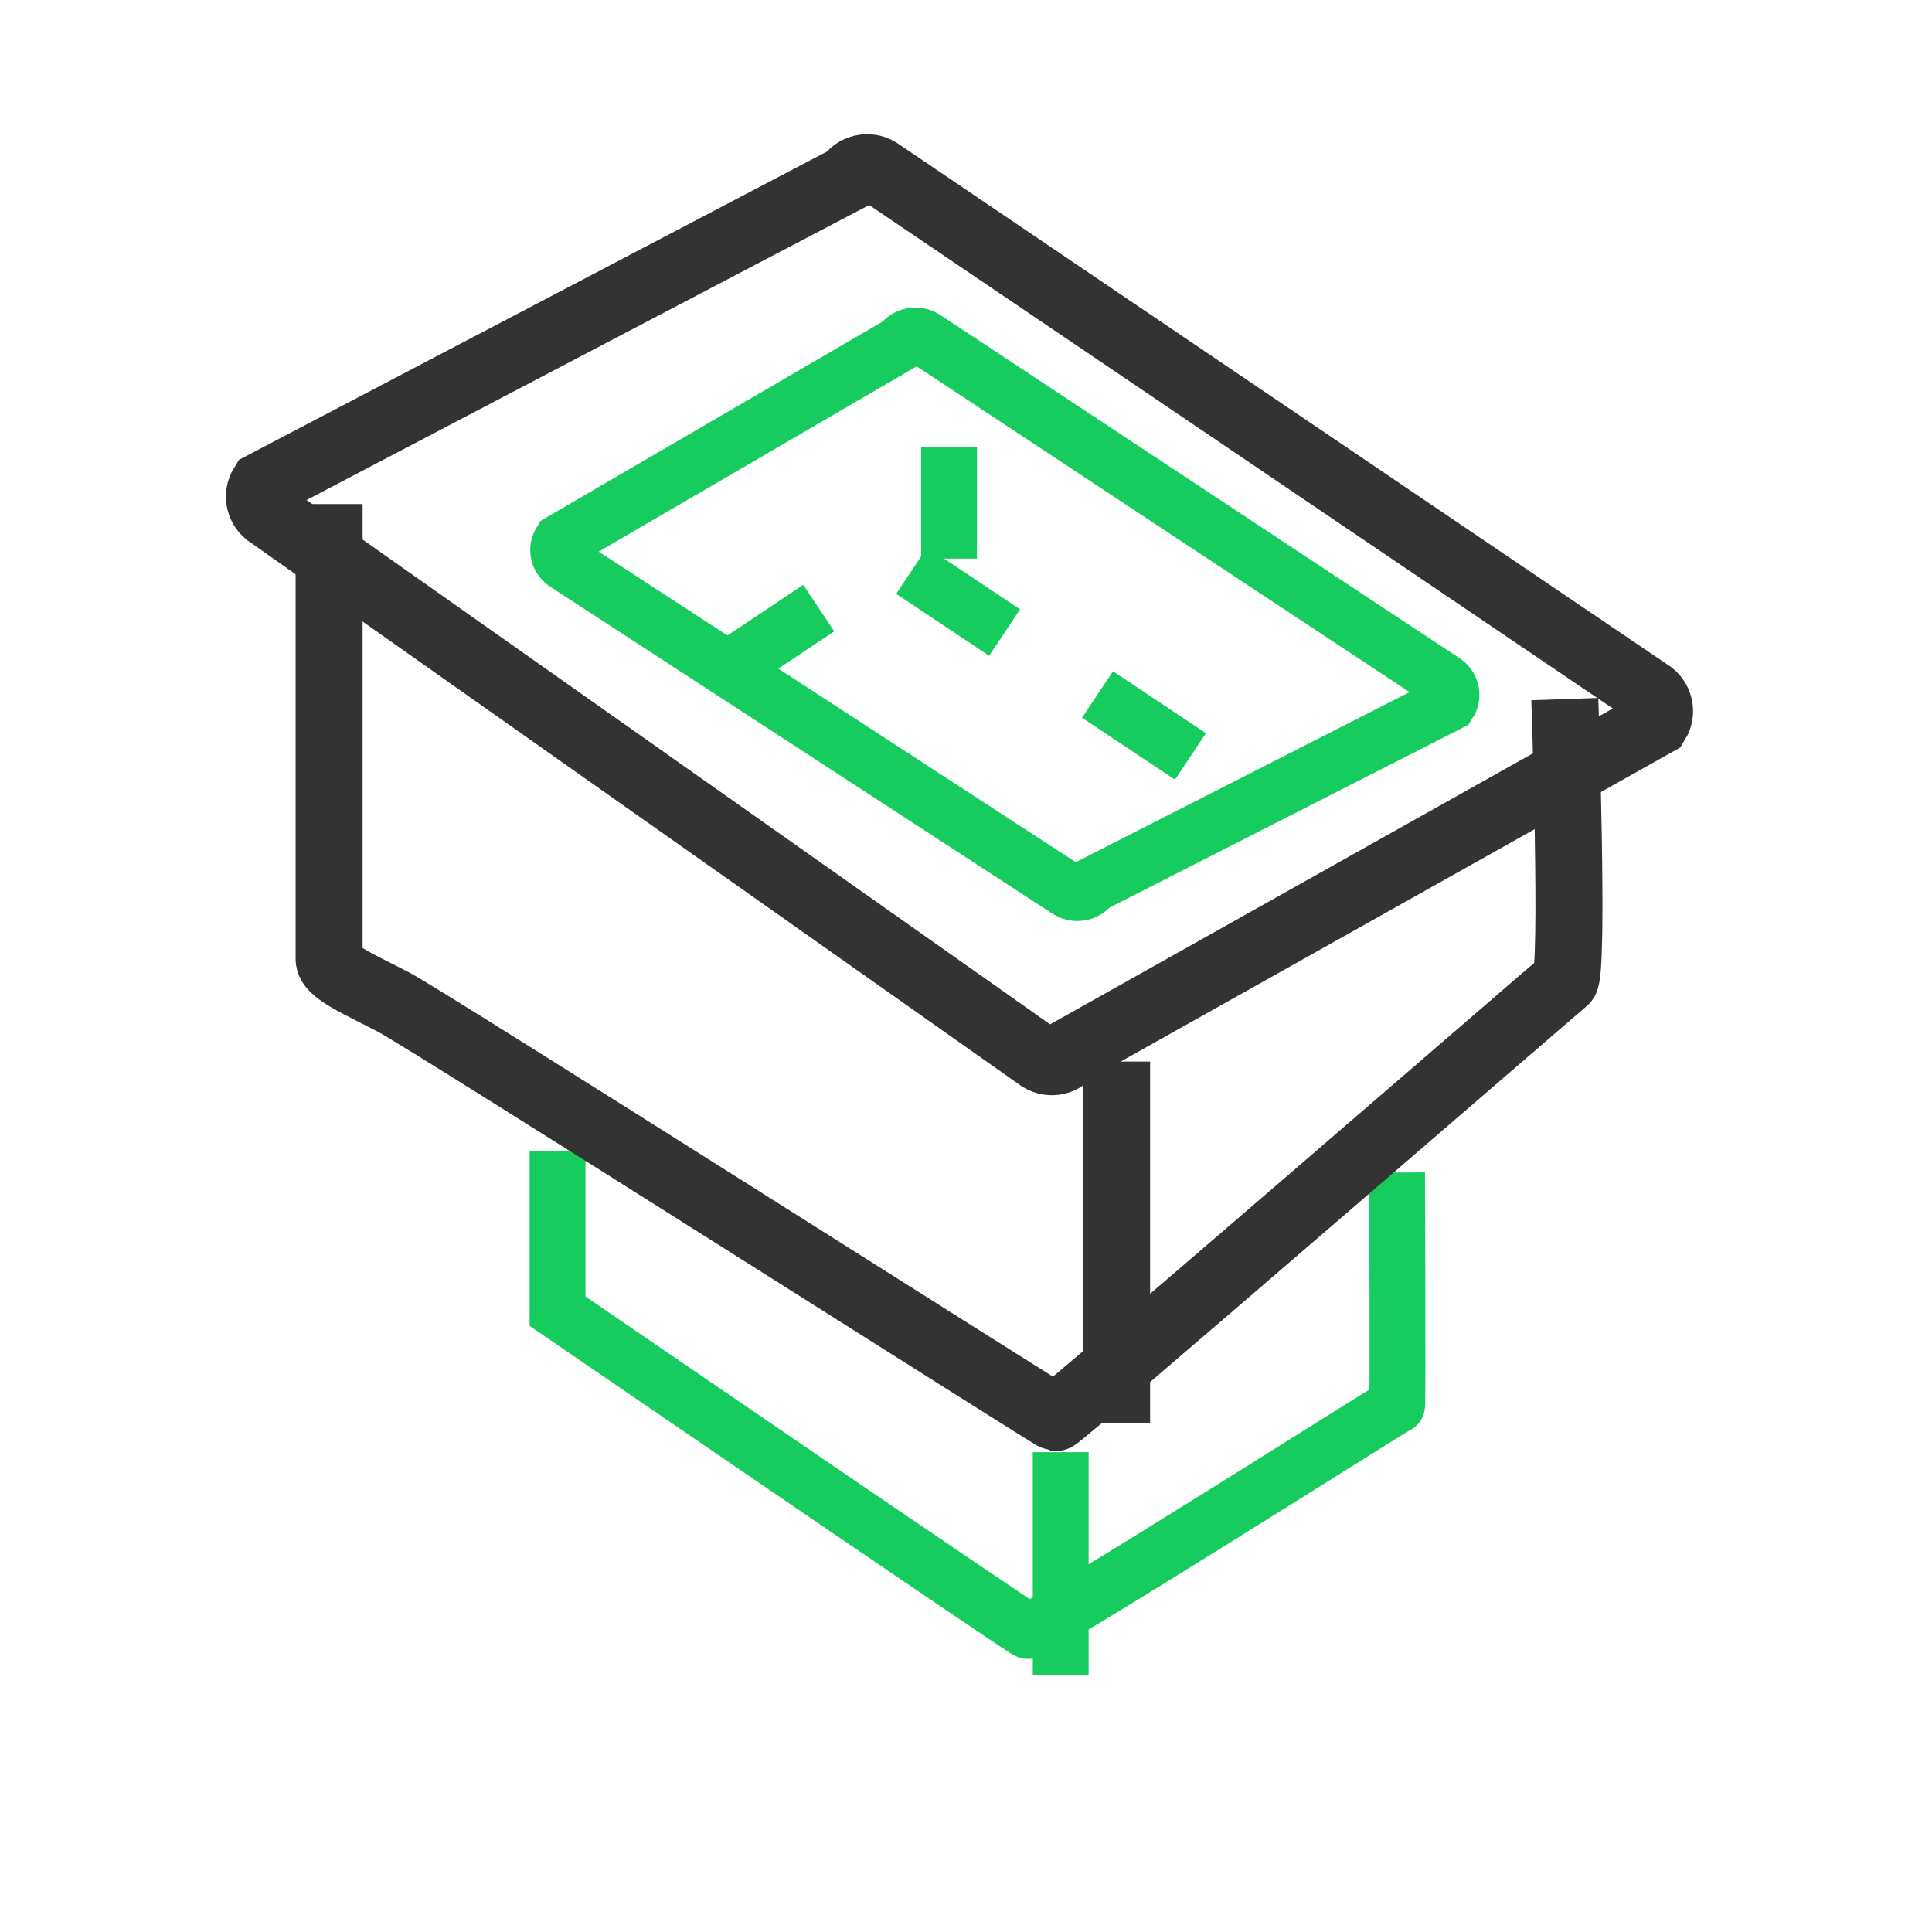 <svg 
 xmlns="http://www.w3.org/2000/svg"
 xmlns:xlink="http://www.w3.org/1999/xlink"
 width="34.6px" height="34.6px">
<path fill-rule="evenodd"  stroke="rgb(23, 204, 95)" stroke-width="1px" stroke-linecap="butt" stroke-linejoin="miter" fill="none"
 d="M16.554,6.052 L25.850,12.196 C25.993,12.280 26.038,12.460 25.949,12.597 L19.552,15.856 C19.464,15.993 19.275,16.036 19.132,15.951 L10.142,10.098 C9.998,10.014 9.953,9.834 10.041,9.697 L16.134,6.147 C16.222,6.010 16.411,5.968 16.554,6.052 Z"/>
<path fill-rule="evenodd"  stroke="rgb(23, 204, 95)" stroke-width="1px" stroke-linecap="butt" stroke-linejoin="miter" fill="none"
 d="M18.996,26.007 L18.996,30.006 "/>
<path fill-rule="evenodd"  stroke="rgb(23, 204, 95)" stroke-width="1px" stroke-linecap="butt" stroke-linejoin="miter" fill="none"
 d="M9.985,20.619 L9.985,23.482 C9.985,23.482 18.261,29.151 18.405,29.208 C18.548,29.264 25.003,25.153 25.020,25.171 C25.037,25.190 25.020,20.998 25.020,20.998 "/>
<path fill-rule="evenodd"  stroke="rgb(23, 204, 95)" stroke-width="1px" stroke-dasharray="2, 2" stroke-linecap="butt" stroke-linejoin="miter" fill="none"
 d="M12.999,12.000 L15.999,10.000 L21.999,14.000 "/>
<path fill-rule="evenodd"  stroke="rgb(23, 204, 95)" stroke-width="1px" stroke-dasharray="2, 2" stroke-linecap="butt" stroke-linejoin="miter" fill="none"
 d="M16.996,8.004 L16.996,10.591 "/>
<path fill-rule="evenodd"  stroke="rgb(51, 51, 51)" stroke-width="1.2px" stroke-linecap="butt" stroke-linejoin="miter" fill="none"
 d="M19.997,19.011 L19.997,25.479 "/>
<path fill-rule="evenodd"  stroke="rgb(51, 51, 51)" stroke-width="1.2px" stroke-linecap="butt" stroke-linejoin="miter" fill="none"
 d="M15.734,3.061 L29.536,12.405 C29.719,12.517 29.776,12.757 29.663,12.939 L19.169,18.829 C19.056,19.012 18.816,19.069 18.632,18.956 L4.831,9.224 C4.648,9.112 4.591,8.873 4.704,8.690 L15.198,3.188 C15.311,3.006 15.551,2.949 15.734,3.061 Z"/>
<path fill-rule="evenodd"  stroke="rgb(51, 51, 51)" stroke-width="1.2px" stroke-linecap="butt" stroke-linejoin="miter" fill="none"
 d="M5.894,9.027 C5.894,9.027 5.894,16.950 5.894,17.177 C5.894,17.404 6.441,17.627 7.062,17.954 C7.683,18.280 18.845,25.377 18.905,25.387 C18.967,25.396 27.857,17.699 28.024,17.565 C28.191,17.432 28.024,12.520 28.024,12.520 "/>
<path fill-rule="evenodd"  fill="none"
 d="M0.000,0.000 L34.000,0.000 L34.000,34.000 L0.000,34.000 L0.000,0.000 Z"/>
</svg>
